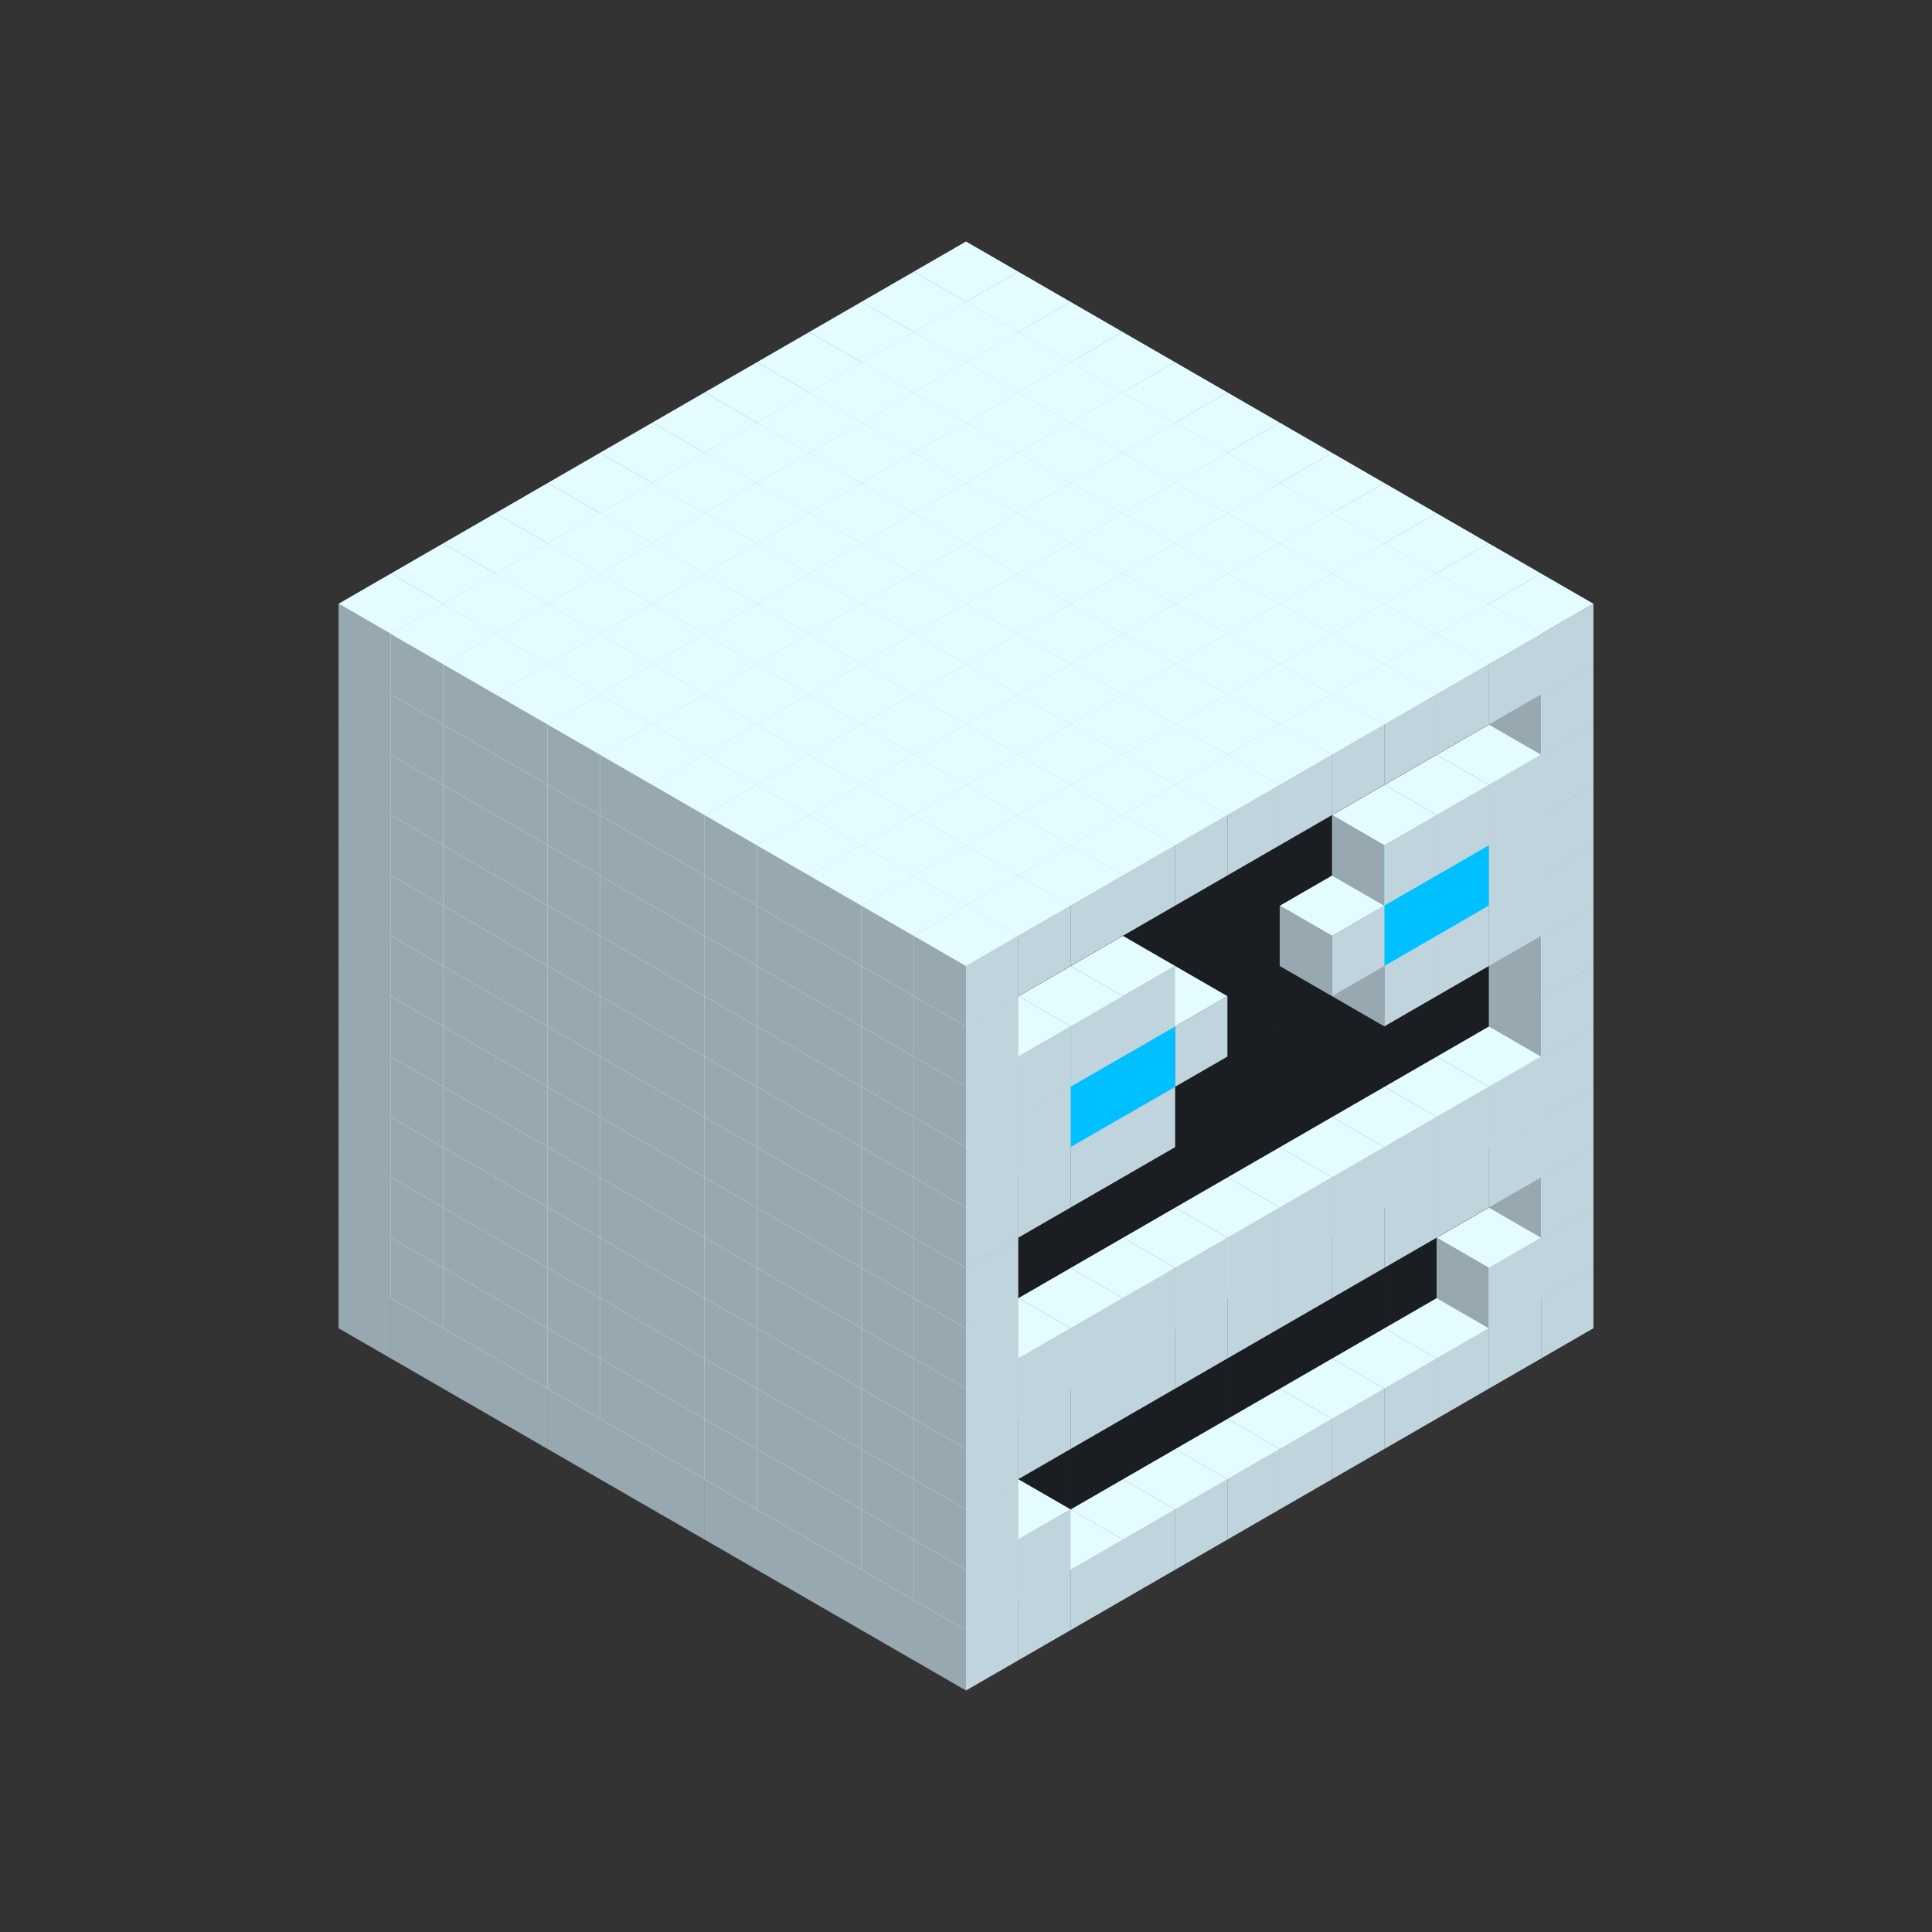 
<svg width='600' height='600' viewBox='4436371 5550000 3200000 3200000' xmlns='http://www.w3.org/2000/svg' xmlns:xlink='http://www.w3.org/1999/xlink'>
<rect x="4436371" y="5550000" width="3200000" height="3200000" fill="#333333" stroke="none"/>
<use xlink:href='#v-0x0000010c-1' transform='translate(983738,3600000)'/>
<use xlink:href='#v-0x0000010c-1' transform='translate(1070341,3650000)'/>
<use xlink:href='#v-0x0000010c-1' transform='translate(1156944,3700000)'/>
<use xlink:href='#v-0x0000010c-1' transform='translate(1243547,3750000)'/>
<use xlink:href='#v-0x0000010c-1' transform='translate(1330150,3800000)'/>
<use xlink:href='#v-0x0000010c-1' transform='translate(1416753,3850000)'/>
<use xlink:href='#v-0x0000010c-1' transform='translate(1503356,3900000)'/>
<use xlink:href='#v-0x0000010c-1' transform='translate(1589959,3950000)'/>
<use xlink:href='#v-0x0000010c-1' transform='translate(1676562,4000000)'/>
<use xlink:href='#v-0x0000010c-1' transform='translate(1763165,4050000)'/>
<use xlink:href='#v-0x0000010c-1' transform='translate(1849768,4100000)'/>
<use xlink:href='#v-0x0000010c-1' transform='translate(2889004,3600000)'/>
<use xlink:href='#v-0x0000010c-1' transform='translate(2802401,3650000)'/>
<use xlink:href='#v-0x0000010c-1' transform='translate(2715798,3700000)'/>
<use xlink:href='#v-0x0000010c-1' transform='translate(2629195,3750000)'/>
<use xlink:href='#v-0x0000010c-1' transform='translate(2542592,3800000)'/>
<use xlink:href='#v-0x0000010c-1' transform='translate(2455989,3850000)'/>
<use xlink:href='#v-0x0000010c-1' transform='translate(2369386,3900000)'/>
<use xlink:href='#v-0x0000010c-1' transform='translate(2282783,3950000)'/>
<use xlink:href='#v-0x0000010c-1' transform='translate(2196180,4000000)'/>
<use xlink:href='#v-0x0000010c-1' transform='translate(2109577,4050000)'/>
<use xlink:href='#v-0x0000010c-1' transform='translate(2022974,4100000)'/>
<use xlink:href='#v-0x0000010c-1' transform='translate(1936371,4150000)'/>
<use xlink:href='#v-0x0000010c-1' transform='translate(983738,3500000)'/>
<use xlink:href='#v-0x0000010c-1' transform='translate(1070341,3550000)'/>
<use xlink:href='#v-0x0000010c-1' transform='translate(1156944,3600000)'/>
<use xlink:href='#v-0x0000010c-1' transform='translate(1243547,3650000)'/>
<use xlink:href='#v-0x0000010c-1' transform='translate(1330150,3700000)'/>
<use xlink:href='#v-0x0000010c-1' transform='translate(1416753,3750000)'/>
<use xlink:href='#v-0x0000010c-1' transform='translate(1503356,3800000)'/>
<use xlink:href='#v-0x0000010c-1' transform='translate(1589959,3850000)'/>
<use xlink:href='#v-0x0000010c-1' transform='translate(1676562,3900000)'/>
<use xlink:href='#v-0x0000010c-1' transform='translate(1763165,3950000)'/>
<use xlink:href='#v-0x0000010c-2' transform='translate(2715798,3500000)'/>
<use xlink:href='#v-0x0000010c-2' transform='translate(2629195,3550000)'/>
<use xlink:href='#v-0x0000010c-2' transform='translate(2542592,3600000)'/>
<use xlink:href='#v-0x0000010c-2' transform='translate(2455989,3650000)'/>
<use xlink:href='#v-0x0000010c-2' transform='translate(2369386,3700000)'/>
<use xlink:href='#v-0x0000010c-2' transform='translate(2282783,3750000)'/>
<use xlink:href='#v-0x0000010c-2' transform='translate(2196180,3800000)'/>
<use xlink:href='#v-0x0000010c-2' transform='translate(2109577,3850000)'/>
<use xlink:href='#v-0x0000010c-2' transform='translate(2022974,3900000)'/>
<use xlink:href='#v-0x0000010c-2' transform='translate(1936371,3950000)'/>
<use xlink:href='#v-0x0000010c-1' transform='translate(1849768,4000000)'/>
<use xlink:href='#v-0x0000010c-1' transform='translate(2889004,3500000)'/>
<use xlink:href='#v-0x0000010c-1' transform='translate(2802401,3550000)'/>
<use xlink:href='#v-0x0000010c-1' transform='translate(2022974,4000000)'/>
<use xlink:href='#v-0x0000010c-1' transform='translate(1936371,4050000)'/>
<use xlink:href='#v-0x0000010c-1' transform='translate(983738,3400000)'/>
<use xlink:href='#v-0x0000010c-1' transform='translate(1070341,3450000)'/>
<use xlink:href='#v-0x0000010c-1' transform='translate(1156944,3500000)'/>
<use xlink:href='#v-0x0000010c-1' transform='translate(1243547,3550000)'/>
<use xlink:href='#v-0x0000010c-1' transform='translate(1330150,3600000)'/>
<use xlink:href='#v-0x0000010c-1' transform='translate(1416753,3650000)'/>
<use xlink:href='#v-0x0000010c-1' transform='translate(1503356,3700000)'/>
<use xlink:href='#v-0x0000010c-1' transform='translate(1589959,3750000)'/>
<use xlink:href='#v-0x0000010c-1' transform='translate(1676562,3800000)'/>
<use xlink:href='#v-0x0000010c-1' transform='translate(1763165,3850000)'/>
<use xlink:href='#v-0x0000010c-2' transform='translate(2715798,3400000)'/>
<use xlink:href='#v-0x0000010c-2' transform='translate(2629195,3450000)'/>
<use xlink:href='#v-0x0000010c-2' transform='translate(2542592,3500000)'/>
<use xlink:href='#v-0x0000010c-2' transform='translate(2455989,3550000)'/>
<use xlink:href='#v-0x0000010c-2' transform='translate(2369386,3600000)'/>
<use xlink:href='#v-0x0000010c-2' transform='translate(2282783,3650000)'/>
<use xlink:href='#v-0x0000010c-2' transform='translate(2196180,3700000)'/>
<use xlink:href='#v-0x0000010c-2' transform='translate(2109577,3750000)'/>
<use xlink:href='#v-0x0000010c-2' transform='translate(2022974,3800000)'/>
<use xlink:href='#v-0x0000010c-2' transform='translate(1936371,3850000)'/>
<use xlink:href='#v-0x0000010c-1' transform='translate(1849768,3900000)'/>
<use xlink:href='#v-0x0000010c-1' transform='translate(2889004,3400000)'/>
<use xlink:href='#v-0x0000010c-1' transform='translate(1936371,3950000)'/>
<use xlink:href='#v-0x0000010c-1' transform='translate(983738,3300000)'/>
<use xlink:href='#v-0x0000010c-1' transform='translate(1070341,3350000)'/>
<use xlink:href='#v-0x0000010c-1' transform='translate(1156944,3400000)'/>
<use xlink:href='#v-0x0000010c-1' transform='translate(1243547,3450000)'/>
<use xlink:href='#v-0x0000010c-1' transform='translate(1330150,3500000)'/>
<use xlink:href='#v-0x0000010c-1' transform='translate(1416753,3550000)'/>
<use xlink:href='#v-0x0000010c-1' transform='translate(1503356,3600000)'/>
<use xlink:href='#v-0x0000010c-1' transform='translate(1589959,3650000)'/>
<use xlink:href='#v-0x0000010c-1' transform='translate(1676562,3700000)'/>
<use xlink:href='#v-0x0000010c-1' transform='translate(1763165,3750000)'/>
<use xlink:href='#v-0x0000010c-2' transform='translate(2715798,3300000)'/>
<use xlink:href='#v-0x0000010c-2' transform='translate(2629195,3350000)'/>
<use xlink:href='#v-0x0000010c-2' transform='translate(2542592,3400000)'/>
<use xlink:href='#v-0x0000010c-2' transform='translate(2455989,3450000)'/>
<use xlink:href='#v-0x0000010c-2' transform='translate(2369386,3500000)'/>
<use xlink:href='#v-0x0000010c-2' transform='translate(2282783,3550000)'/>
<use xlink:href='#v-0x0000010c-2' transform='translate(2196180,3600000)'/>
<use xlink:href='#v-0x0000010c-2' transform='translate(2109577,3650000)'/>
<use xlink:href='#v-0x0000010c-2' transform='translate(2022974,3700000)'/>
<use xlink:href='#v-0x0000010c-2' transform='translate(1936371,3750000)'/>
<use xlink:href='#v-0x0000010c-1' transform='translate(1849768,3800000)'/>
<use xlink:href='#v-0x0000010c-1' transform='translate(2889004,3300000)'/>
<use xlink:href='#v-0x0000010c-1' transform='translate(2802401,3350000)'/>
<use xlink:href='#v-0x0000010c-1' transform='translate(2715798,3400000)'/>
<use xlink:href='#v-0x0000010c-1' transform='translate(2629195,3450000)'/>
<use xlink:href='#v-0x0000010c-1' transform='translate(2542592,3500000)'/>
<use xlink:href='#v-0x0000010c-1' transform='translate(2455989,3550000)'/>
<use xlink:href='#v-0x0000010c-1' transform='translate(2369386,3600000)'/>
<use xlink:href='#v-0x0000010c-1' transform='translate(2282783,3650000)'/>
<use xlink:href='#v-0x0000010c-1' transform='translate(2196180,3700000)'/>
<use xlink:href='#v-0x0000010c-1' transform='translate(2109577,3750000)'/>
<use xlink:href='#v-0x0000010c-1' transform='translate(2022974,3800000)'/>
<use xlink:href='#v-0x0000010c-1' transform='translate(1936371,3850000)'/>
<use xlink:href='#v-0x0000010c-1' transform='translate(983738,3200000)'/>
<use xlink:href='#v-0x0000010c-1' transform='translate(1070341,3250000)'/>
<use xlink:href='#v-0x0000010c-1' transform='translate(1156944,3300000)'/>
<use xlink:href='#v-0x0000010c-1' transform='translate(1243547,3350000)'/>
<use xlink:href='#v-0x0000010c-1' transform='translate(1330150,3400000)'/>
<use xlink:href='#v-0x0000010c-1' transform='translate(1416753,3450000)'/>
<use xlink:href='#v-0x0000010c-1' transform='translate(1503356,3500000)'/>
<use xlink:href='#v-0x0000010c-1' transform='translate(1589959,3550000)'/>
<use xlink:href='#v-0x0000010c-1' transform='translate(1676562,3600000)'/>
<use xlink:href='#v-0x0000010c-1' transform='translate(1763165,3650000)'/>
<use xlink:href='#v-0x0000010c-2' transform='translate(2715798,3200000)'/>
<use xlink:href='#v-0x0000010c-2' transform='translate(2629195,3250000)'/>
<use xlink:href='#v-0x0000010c-2' transform='translate(2542592,3300000)'/>
<use xlink:href='#v-0x0000010c-2' transform='translate(2455989,3350000)'/>
<use xlink:href='#v-0x0000010c-2' transform='translate(2369386,3400000)'/>
<use xlink:href='#v-0x0000010c-2' transform='translate(2282783,3450000)'/>
<use xlink:href='#v-0x0000010c-2' transform='translate(2196180,3500000)'/>
<use xlink:href='#v-0x0000010c-2' transform='translate(2109577,3550000)'/>
<use xlink:href='#v-0x0000010c-2' transform='translate(2022974,3600000)'/>
<use xlink:href='#v-0x0000010c-2' transform='translate(1936371,3650000)'/>
<use xlink:href='#v-0x0000010c-1' transform='translate(1849768,3700000)'/>
<use xlink:href='#v-0x0000010c-1' transform='translate(2889004,3200000)'/>
<use xlink:href='#v-0x0000010c-1' transform='translate(2802401,3250000)'/>
<use xlink:href='#v-0x0000010c-1' transform='translate(2715798,3300000)'/>
<use xlink:href='#v-0x0000010c-1' transform='translate(2629195,3350000)'/>
<use xlink:href='#v-0x0000010c-1' transform='translate(2542592,3400000)'/>
<use xlink:href='#v-0x0000010c-1' transform='translate(2455989,3450000)'/>
<use xlink:href='#v-0x0000010c-1' transform='translate(2369386,3500000)'/>
<use xlink:href='#v-0x0000010c-1' transform='translate(2282783,3550000)'/>
<use xlink:href='#v-0x0000010c-1' transform='translate(2196180,3600000)'/>
<use xlink:href='#v-0x0000010c-1' transform='translate(2109577,3650000)'/>
<use xlink:href='#v-0x0000010c-1' transform='translate(2022974,3700000)'/>
<use xlink:href='#v-0x0000010c-1' transform='translate(1936371,3750000)'/>
<use xlink:href='#v-0x0000010c-1' transform='translate(983738,3100000)'/>
<use xlink:href='#v-0x0000010c-1' transform='translate(1070341,3150000)'/>
<use xlink:href='#v-0x0000010c-1' transform='translate(1156944,3200000)'/>
<use xlink:href='#v-0x0000010c-1' transform='translate(1243547,3250000)'/>
<use xlink:href='#v-0x0000010c-1' transform='translate(1330150,3300000)'/>
<use xlink:href='#v-0x0000010c-1' transform='translate(1416753,3350000)'/>
<use xlink:href='#v-0x0000010c-1' transform='translate(1503356,3400000)'/>
<use xlink:href='#v-0x0000010c-1' transform='translate(1589959,3450000)'/>
<use xlink:href='#v-0x0000010c-1' transform='translate(1676562,3500000)'/>
<use xlink:href='#v-0x0000010c-1' transform='translate(1763165,3550000)'/>
<use xlink:href='#v-0x0000010c-2' transform='translate(2715798,3100000)'/>
<use xlink:href='#v-0x0000010c-2' transform='translate(2629195,3150000)'/>
<use xlink:href='#v-0x0000010c-2' transform='translate(2542592,3200000)'/>
<use xlink:href='#v-0x0000010c-2' transform='translate(2455989,3250000)'/>
<use xlink:href='#v-0x0000010c-2' transform='translate(2369386,3300000)'/>
<use xlink:href='#v-0x0000010c-2' transform='translate(2282783,3350000)'/>
<use xlink:href='#v-0x0000010c-2' transform='translate(2196180,3400000)'/>
<use xlink:href='#v-0x0000010c-2' transform='translate(2109577,3450000)'/>
<use xlink:href='#v-0x0000010c-2' transform='translate(2022974,3500000)'/>
<use xlink:href='#v-0x0000010c-2' transform='translate(1936371,3550000)'/>
<use xlink:href='#v-0x0000010c-1' transform='translate(1849768,3600000)'/>
<use xlink:href='#v-0x0000010c-1' transform='translate(2889004,3100000)'/>
<use xlink:href='#v-0x0000010c-1' transform='translate(1936371,3650000)'/>
<use xlink:href='#v-0x0000010c-1' transform='translate(983738,3000000)'/>
<use xlink:href='#v-0x0000010c-1' transform='translate(1070341,3050000)'/>
<use xlink:href='#v-0x0000010c-1' transform='translate(1156944,3100000)'/>
<use xlink:href='#v-0x0000010c-1' transform='translate(1243547,3150000)'/>
<use xlink:href='#v-0x0000010c-1' transform='translate(1330150,3200000)'/>
<use xlink:href='#v-0x0000010c-1' transform='translate(1416753,3250000)'/>
<use xlink:href='#v-0x0000010c-1' transform='translate(1503356,3300000)'/>
<use xlink:href='#v-0x0000010c-1' transform='translate(1589959,3350000)'/>
<use xlink:href='#v-0x0000010c-1' transform='translate(1676562,3400000)'/>
<use xlink:href='#v-0x0000010c-1' transform='translate(1763165,3450000)'/>
<use xlink:href='#v-0x0000010c-2' transform='translate(2715798,3000000)'/>
<use xlink:href='#v-0x0000010c-2' transform='translate(2629195,3050000)'/>
<use xlink:href='#v-0x0000010c-2' transform='translate(2542592,3100000)'/>
<use xlink:href='#v-0x0000010c-2' transform='translate(2455989,3150000)'/>
<use xlink:href='#v-0x0000010c-2' transform='translate(2369386,3200000)'/>
<use xlink:href='#v-0x0000010c-2' transform='translate(2282783,3250000)'/>
<use xlink:href='#v-0x0000010c-2' transform='translate(2196180,3300000)'/>
<use xlink:href='#v-0x0000010c-2' transform='translate(2109577,3350000)'/>
<use xlink:href='#v-0x0000010c-2' transform='translate(2022974,3400000)'/>
<use xlink:href='#v-0x0000010c-2' transform='translate(1936371,3450000)'/>
<use xlink:href='#v-0x0000010c-1' transform='translate(1849768,3500000)'/>
<use xlink:href='#v-0x0000010c-1' transform='translate(2889004,3000000)'/>
<use xlink:href='#v-0x0000010c-1' transform='translate(1936371,3550000)'/>
<use xlink:href='#v-0x0000010c-1' transform='translate(983738,2900000)'/>
<use xlink:href='#v-0x0000010c-1' transform='translate(1070341,2950000)'/>
<use xlink:href='#v-0x0000010c-1' transform='translate(1156944,3000000)'/>
<use xlink:href='#v-0x0000010c-1' transform='translate(1243547,3050000)'/>
<use xlink:href='#v-0x0000010c-1' transform='translate(1330150,3100000)'/>
<use xlink:href='#v-0x0000010c-1' transform='translate(1416753,3150000)'/>
<use xlink:href='#v-0x0000010c-1' transform='translate(1503356,3200000)'/>
<use xlink:href='#v-0x0000010c-1' transform='translate(1589959,3250000)'/>
<use xlink:href='#v-0x0000010c-1' transform='translate(1676562,3300000)'/>
<use xlink:href='#v-0x0000010c-1' transform='translate(1763165,3350000)'/>
<use xlink:href='#v-0x0000010c-2' transform='translate(2715798,2900000)'/>
<use xlink:href='#v-0x0000010c-2' transform='translate(2629195,2950000)'/>
<use xlink:href='#v-0x0000010c-2' transform='translate(2542592,3000000)'/>
<use xlink:href='#v-0x0000010c-2' transform='translate(2455989,3050000)'/>
<use xlink:href='#v-0x0000010c-2' transform='translate(2369386,3100000)'/>
<use xlink:href='#v-0x0000010c-2' transform='translate(2282783,3150000)'/>
<use xlink:href='#v-0x0000010c-2' transform='translate(2196180,3200000)'/>
<use xlink:href='#v-0x0000010c-2' transform='translate(2109577,3250000)'/>
<use xlink:href='#v-0x0000010c-2' transform='translate(2022974,3300000)'/>
<use xlink:href='#v-0x0000010c-2' transform='translate(1936371,3350000)'/>
<use xlink:href='#v-0x0000010c-1' transform='translate(1849768,3400000)'/>
<use xlink:href='#v-0x0000010c-1' transform='translate(2889004,2900000)'/>
<use xlink:href='#v-0x0000010c-1' transform='translate(2802401,2950000)'/>
<use xlink:href='#v-0x0000010c-1' transform='translate(2715798,3000000)'/>
<use xlink:href='#v-0x0000010c-1' transform='translate(2629195,3050000)'/>
<use xlink:href='#v-0x0000010c-1' transform='translate(2196180,3300000)'/>
<use xlink:href='#v-0x0000010c-1' transform='translate(2109577,3350000)'/>
<use xlink:href='#v-0x0000010c-1' transform='translate(2022974,3400000)'/>
<use xlink:href='#v-0x0000010c-1' transform='translate(1936371,3450000)'/>
<use xlink:href='#v-0x0000010c-1' transform='translate(983738,2800000)'/>
<use xlink:href='#v-0x0000010c-1' transform='translate(1070341,2850000)'/>
<use xlink:href='#v-0x0000010c-1' transform='translate(1156944,2900000)'/>
<use xlink:href='#v-0x0000010c-1' transform='translate(1243547,2950000)'/>
<use xlink:href='#v-0x0000010c-1' transform='translate(1330150,3000000)'/>
<use xlink:href='#v-0x0000010c-1' transform='translate(1416753,3050000)'/>
<use xlink:href='#v-0x0000010c-1' transform='translate(1503356,3100000)'/>
<use xlink:href='#v-0x0000010c-1' transform='translate(1589959,3150000)'/>
<use xlink:href='#v-0x0000010c-1' transform='translate(1676562,3200000)'/>
<use xlink:href='#v-0x0000010c-1' transform='translate(1763165,3250000)'/>
<use xlink:href='#v-0x0000010c-2' transform='translate(2715798,2800000)'/>
<use xlink:href='#v-0x0000010c-2' transform='translate(2629195,2850000)'/>
<use xlink:href='#v-0x0000010c-2' transform='translate(2542592,2900000)'/>
<use xlink:href='#v-0x0000010c-2' transform='translate(2455989,2950000)'/>
<use xlink:href='#v-0x0000010c-2' transform='translate(2369386,3000000)'/>
<use xlink:href='#v-0x0000010c-2' transform='translate(2282783,3050000)'/>
<use xlink:href='#v-0x0000010c-2' transform='translate(2196180,3100000)'/>
<use xlink:href='#v-0x0000010c-2' transform='translate(2109577,3150000)'/>
<use xlink:href='#v-0x0000010c-2' transform='translate(2022974,3200000)'/>
<use xlink:href='#v-0x0000010c-2' transform='translate(1936371,3250000)'/>
<use xlink:href='#v-0x0000010c-1' transform='translate(1849768,3300000)'/>
<use xlink:href='#v-0x0000010c-1' transform='translate(2889004,2800000)'/>
<use xlink:href='#v-0x0000010c-1' transform='translate(2802401,2850000)'/>
<use xlink:href='#v-0x0000010c-3' transform='translate(2715798,2900000)'/>
<use xlink:href='#v-0x0000010c-3' transform='translate(2629195,2950000)'/>
<use xlink:href='#v-0x0000010c-1' transform='translate(2542592,3000000)'/>
<use xlink:href='#v-0x0000010c-1' transform='translate(2282783,3150000)'/>
<use xlink:href='#v-0x0000010c-3' transform='translate(2196180,3200000)'/>
<use xlink:href='#v-0x0000010c-3' transform='translate(2109577,3250000)'/>
<use xlink:href='#v-0x0000010c-1' transform='translate(2022974,3300000)'/>
<use xlink:href='#v-0x0000010c-1' transform='translate(1936371,3350000)'/>
<use xlink:href='#v-0x0000010c-1' transform='translate(983738,2700000)'/>
<use xlink:href='#v-0x0000010c-1' transform='translate(1070341,2750000)'/>
<use xlink:href='#v-0x0000010c-1' transform='translate(1156944,2800000)'/>
<use xlink:href='#v-0x0000010c-1' transform='translate(1243547,2850000)'/>
<use xlink:href='#v-0x0000010c-1' transform='translate(1330150,2900000)'/>
<use xlink:href='#v-0x0000010c-1' transform='translate(1416753,2950000)'/>
<use xlink:href='#v-0x0000010c-1' transform='translate(1503356,3000000)'/>
<use xlink:href='#v-0x0000010c-1' transform='translate(1589959,3050000)'/>
<use xlink:href='#v-0x0000010c-1' transform='translate(1676562,3100000)'/>
<use xlink:href='#v-0x0000010c-1' transform='translate(1763165,3150000)'/>
<use xlink:href='#v-0x0000010c-2' transform='translate(2715798,2700000)'/>
<use xlink:href='#v-0x0000010c-2' transform='translate(2629195,2750000)'/>
<use xlink:href='#v-0x0000010c-2' transform='translate(2542592,2800000)'/>
<use xlink:href='#v-0x0000010c-2' transform='translate(2455989,2850000)'/>
<use xlink:href='#v-0x0000010c-2' transform='translate(2369386,2900000)'/>
<use xlink:href='#v-0x0000010c-2' transform='translate(2282783,2950000)'/>
<use xlink:href='#v-0x0000010c-2' transform='translate(2196180,3000000)'/>
<use xlink:href='#v-0x0000010c-2' transform='translate(2109577,3050000)'/>
<use xlink:href='#v-0x0000010c-2' transform='translate(2022974,3100000)'/>
<use xlink:href='#v-0x0000010c-2' transform='translate(1936371,3150000)'/>
<use xlink:href='#v-0x0000010c-1' transform='translate(1849768,3200000)'/>
<use xlink:href='#v-0x0000010c-1' transform='translate(2889004,2700000)'/>
<use xlink:href='#v-0x0000010c-1' transform='translate(2802401,2750000)'/>
<use xlink:href='#v-0x0000010c-1' transform='translate(2715798,2800000)'/>
<use xlink:href='#v-0x0000010c-1' transform='translate(2629195,2850000)'/>
<use xlink:href='#v-0x0000010c-1' transform='translate(2196180,3100000)'/>
<use xlink:href='#v-0x0000010c-1' transform='translate(2109577,3150000)'/>
<use xlink:href='#v-0x0000010c-1' transform='translate(2022974,3200000)'/>
<use xlink:href='#v-0x0000010c-1' transform='translate(1936371,3250000)'/>
<use xlink:href='#v-0x0000010c-1' transform='translate(983738,2600000)'/>
<use xlink:href='#v-0x0000010c-1' transform='translate(1070341,2650000)'/>
<use xlink:href='#v-0x0000010c-1' transform='translate(1156944,2700000)'/>
<use xlink:href='#v-0x0000010c-1' transform='translate(1243547,2750000)'/>
<use xlink:href='#v-0x0000010c-1' transform='translate(1330150,2800000)'/>
<use xlink:href='#v-0x0000010c-1' transform='translate(1416753,2850000)'/>
<use xlink:href='#v-0x0000010c-1' transform='translate(1503356,2900000)'/>
<use xlink:href='#v-0x0000010c-1' transform='translate(1589959,2950000)'/>
<use xlink:href='#v-0x0000010c-1' transform='translate(1676562,3000000)'/>
<use xlink:href='#v-0x0000010c-1' transform='translate(1763165,3050000)'/>
<use xlink:href='#v-0x0000010c-2' transform='translate(2715798,2600000)'/>
<use xlink:href='#v-0x0000010c-2' transform='translate(2629195,2650000)'/>
<use xlink:href='#v-0x0000010c-2' transform='translate(2542592,2700000)'/>
<use xlink:href='#v-0x0000010c-2' transform='translate(2455989,2750000)'/>
<use xlink:href='#v-0x0000010c-2' transform='translate(2369386,2800000)'/>
<use xlink:href='#v-0x0000010c-2' transform='translate(2282783,2850000)'/>
<use xlink:href='#v-0x0000010c-2' transform='translate(2196180,2900000)'/>
<use xlink:href='#v-0x0000010c-2' transform='translate(2109577,2950000)'/>
<use xlink:href='#v-0x0000010c-2' transform='translate(2022974,3000000)'/>
<use xlink:href='#v-0x0000010c-2' transform='translate(1936371,3050000)'/>
<use xlink:href='#v-0x0000010c-1' transform='translate(1849768,3100000)'/>
<use xlink:href='#v-0x0000010c-1' transform='translate(2889004,2600000)'/>
<use xlink:href='#v-0x0000010c-1' transform='translate(1936371,3150000)'/>
<use xlink:href='#v-0x0000010c-1' transform='translate(1936371,1950000)'/>
<use xlink:href='#v-0x0000010c-1' transform='translate(1849768,2000000)'/>
<use xlink:href='#v-0x0000010c-1' transform='translate(1763165,2050000)'/>
<use xlink:href='#v-0x0000010c-1' transform='translate(1676562,2100000)'/>
<use xlink:href='#v-0x0000010c-1' transform='translate(1589959,2150000)'/>
<use xlink:href='#v-0x0000010c-1' transform='translate(1503356,2200000)'/>
<use xlink:href='#v-0x0000010c-1' transform='translate(1416753,2250000)'/>
<use xlink:href='#v-0x0000010c-1' transform='translate(1330150,2300000)'/>
<use xlink:href='#v-0x0000010c-1' transform='translate(1243547,2350000)'/>
<use xlink:href='#v-0x0000010c-1' transform='translate(1156944,2400000)'/>
<use xlink:href='#v-0x0000010c-1' transform='translate(1070341,2450000)'/>
<use xlink:href='#v-0x0000010c-1' transform='translate(983738,2500000)'/>
<use xlink:href='#v-0x0000010c-1' transform='translate(2022974,2000000)'/>
<use xlink:href='#v-0x0000010c-1' transform='translate(1936371,2050000)'/>
<use xlink:href='#v-0x0000010c-1' transform='translate(1849768,2100000)'/>
<use xlink:href='#v-0x0000010c-1' transform='translate(1763165,2150000)'/>
<use xlink:href='#v-0x0000010c-1' transform='translate(1676562,2200000)'/>
<use xlink:href='#v-0x0000010c-1' transform='translate(1589959,2250000)'/>
<use xlink:href='#v-0x0000010c-1' transform='translate(1503356,2300000)'/>
<use xlink:href='#v-0x0000010c-1' transform='translate(1416753,2350000)'/>
<use xlink:href='#v-0x0000010c-1' transform='translate(1330150,2400000)'/>
<use xlink:href='#v-0x0000010c-1' transform='translate(1243547,2450000)'/>
<use xlink:href='#v-0x0000010c-1' transform='translate(1156944,2500000)'/>
<use xlink:href='#v-0x0000010c-1' transform='translate(1070341,2550000)'/>
<use xlink:href='#v-0x0000010c-1' transform='translate(2109577,2050000)'/>
<use xlink:href='#v-0x0000010c-1' transform='translate(2022974,2100000)'/>
<use xlink:href='#v-0x0000010c-1' transform='translate(1936371,2150000)'/>
<use xlink:href='#v-0x0000010c-1' transform='translate(1849768,2200000)'/>
<use xlink:href='#v-0x0000010c-1' transform='translate(1763165,2250000)'/>
<use xlink:href='#v-0x0000010c-1' transform='translate(1676562,2300000)'/>
<use xlink:href='#v-0x0000010c-1' transform='translate(1589959,2350000)'/>
<use xlink:href='#v-0x0000010c-1' transform='translate(1503356,2400000)'/>
<use xlink:href='#v-0x0000010c-1' transform='translate(1416753,2450000)'/>
<use xlink:href='#v-0x0000010c-1' transform='translate(1330150,2500000)'/>
<use xlink:href='#v-0x0000010c-1' transform='translate(1243547,2550000)'/>
<use xlink:href='#v-0x0000010c-1' transform='translate(1156944,2600000)'/>
<use xlink:href='#v-0x0000010c-1' transform='translate(2196180,2100000)'/>
<use xlink:href='#v-0x0000010c-1' transform='translate(2109577,2150000)'/>
<use xlink:href='#v-0x0000010c-1' transform='translate(2022974,2200000)'/>
<use xlink:href='#v-0x0000010c-1' transform='translate(1936371,2250000)'/>
<use xlink:href='#v-0x0000010c-1' transform='translate(1849768,2300000)'/>
<use xlink:href='#v-0x0000010c-1' transform='translate(1763165,2350000)'/>
<use xlink:href='#v-0x0000010c-1' transform='translate(1676562,2400000)'/>
<use xlink:href='#v-0x0000010c-1' transform='translate(1589959,2450000)'/>
<use xlink:href='#v-0x0000010c-1' transform='translate(1503356,2500000)'/>
<use xlink:href='#v-0x0000010c-1' transform='translate(1416753,2550000)'/>
<use xlink:href='#v-0x0000010c-1' transform='translate(1330150,2600000)'/>
<use xlink:href='#v-0x0000010c-1' transform='translate(1243547,2650000)'/>
<use xlink:href='#v-0x0000010c-1' transform='translate(2282783,2150000)'/>
<use xlink:href='#v-0x0000010c-1' transform='translate(2196180,2200000)'/>
<use xlink:href='#v-0x0000010c-1' transform='translate(2109577,2250000)'/>
<use xlink:href='#v-0x0000010c-1' transform='translate(2022974,2300000)'/>
<use xlink:href='#v-0x0000010c-1' transform='translate(1936371,2350000)'/>
<use xlink:href='#v-0x0000010c-1' transform='translate(1849768,2400000)'/>
<use xlink:href='#v-0x0000010c-1' transform='translate(1763165,2450000)'/>
<use xlink:href='#v-0x0000010c-1' transform='translate(1676562,2500000)'/>
<use xlink:href='#v-0x0000010c-1' transform='translate(1589959,2550000)'/>
<use xlink:href='#v-0x0000010c-1' transform='translate(1503356,2600000)'/>
<use xlink:href='#v-0x0000010c-1' transform='translate(1416753,2650000)'/>
<use xlink:href='#v-0x0000010c-1' transform='translate(1330150,2700000)'/>
<use xlink:href='#v-0x0000010c-1' transform='translate(2369386,2200000)'/>
<use xlink:href='#v-0x0000010c-1' transform='translate(2282783,2250000)'/>
<use xlink:href='#v-0x0000010c-1' transform='translate(2196180,2300000)'/>
<use xlink:href='#v-0x0000010c-1' transform='translate(2109577,2350000)'/>
<use xlink:href='#v-0x0000010c-1' transform='translate(2022974,2400000)'/>
<use xlink:href='#v-0x0000010c-1' transform='translate(1936371,2450000)'/>
<use xlink:href='#v-0x0000010c-1' transform='translate(1849768,2500000)'/>
<use xlink:href='#v-0x0000010c-1' transform='translate(1763165,2550000)'/>
<use xlink:href='#v-0x0000010c-1' transform='translate(1676562,2600000)'/>
<use xlink:href='#v-0x0000010c-1' transform='translate(1589959,2650000)'/>
<use xlink:href='#v-0x0000010c-1' transform='translate(1503356,2700000)'/>
<use xlink:href='#v-0x0000010c-1' transform='translate(1416753,2750000)'/>
<use xlink:href='#v-0x0000010c-1' transform='translate(2455989,2250000)'/>
<use xlink:href='#v-0x0000010c-1' transform='translate(2369386,2300000)'/>
<use xlink:href='#v-0x0000010c-1' transform='translate(2282783,2350000)'/>
<use xlink:href='#v-0x0000010c-1' transform='translate(2196180,2400000)'/>
<use xlink:href='#v-0x0000010c-1' transform='translate(2109577,2450000)'/>
<use xlink:href='#v-0x0000010c-1' transform='translate(2022974,2500000)'/>
<use xlink:href='#v-0x0000010c-1' transform='translate(1936371,2550000)'/>
<use xlink:href='#v-0x0000010c-1' transform='translate(1849768,2600000)'/>
<use xlink:href='#v-0x0000010c-1' transform='translate(1763165,2650000)'/>
<use xlink:href='#v-0x0000010c-1' transform='translate(1676562,2700000)'/>
<use xlink:href='#v-0x0000010c-1' transform='translate(1589959,2750000)'/>
<use xlink:href='#v-0x0000010c-1' transform='translate(1503356,2800000)'/>
<use xlink:href='#v-0x0000010c-1' transform='translate(2542592,2300000)'/>
<use xlink:href='#v-0x0000010c-1' transform='translate(2455989,2350000)'/>
<use xlink:href='#v-0x0000010c-1' transform='translate(2369386,2400000)'/>
<use xlink:href='#v-0x0000010c-1' transform='translate(2282783,2450000)'/>
<use xlink:href='#v-0x0000010c-1' transform='translate(2196180,2500000)'/>
<use xlink:href='#v-0x0000010c-1' transform='translate(2109577,2550000)'/>
<use xlink:href='#v-0x0000010c-1' transform='translate(2022974,2600000)'/>
<use xlink:href='#v-0x0000010c-1' transform='translate(1936371,2650000)'/>
<use xlink:href='#v-0x0000010c-1' transform='translate(1849768,2700000)'/>
<use xlink:href='#v-0x0000010c-1' transform='translate(1763165,2750000)'/>
<use xlink:href='#v-0x0000010c-1' transform='translate(1676562,2800000)'/>
<use xlink:href='#v-0x0000010c-1' transform='translate(1589959,2850000)'/>
<use xlink:href='#v-0x0000010c-1' transform='translate(2629195,2350000)'/>
<use xlink:href='#v-0x0000010c-1' transform='translate(2542592,2400000)'/>
<use xlink:href='#v-0x0000010c-1' transform='translate(2455989,2450000)'/>
<use xlink:href='#v-0x0000010c-1' transform='translate(2369386,2500000)'/>
<use xlink:href='#v-0x0000010c-1' transform='translate(2282783,2550000)'/>
<use xlink:href='#v-0x0000010c-1' transform='translate(2196180,2600000)'/>
<use xlink:href='#v-0x0000010c-1' transform='translate(2109577,2650000)'/>
<use xlink:href='#v-0x0000010c-1' transform='translate(2022974,2700000)'/>
<use xlink:href='#v-0x0000010c-1' transform='translate(1936371,2750000)'/>
<use xlink:href='#v-0x0000010c-1' transform='translate(1849768,2800000)'/>
<use xlink:href='#v-0x0000010c-1' transform='translate(1763165,2850000)'/>
<use xlink:href='#v-0x0000010c-1' transform='translate(1676562,2900000)'/>
<use xlink:href='#v-0x0000010c-1' transform='translate(2715798,2400000)'/>
<use xlink:href='#v-0x0000010c-1' transform='translate(2629195,2450000)'/>
<use xlink:href='#v-0x0000010c-1' transform='translate(2542592,2500000)'/>
<use xlink:href='#v-0x0000010c-1' transform='translate(2455989,2550000)'/>
<use xlink:href='#v-0x0000010c-1' transform='translate(2369386,2600000)'/>
<use xlink:href='#v-0x0000010c-1' transform='translate(2282783,2650000)'/>
<use xlink:href='#v-0x0000010c-1' transform='translate(2196180,2700000)'/>
<use xlink:href='#v-0x0000010c-1' transform='translate(2109577,2750000)'/>
<use xlink:href='#v-0x0000010c-1' transform='translate(2022974,2800000)'/>
<use xlink:href='#v-0x0000010c-1' transform='translate(1936371,2850000)'/>
<use xlink:href='#v-0x0000010c-1' transform='translate(1849768,2900000)'/>
<use xlink:href='#v-0x0000010c-1' transform='translate(1763165,2950000)'/>
<use xlink:href='#v-0x0000010c-1' transform='translate(2802401,2450000)'/>
<use xlink:href='#v-0x0000010c-1' transform='translate(2715798,2500000)'/>
<use xlink:href='#v-0x0000010c-1' transform='translate(2629195,2550000)'/>
<use xlink:href='#v-0x0000010c-1' transform='translate(2542592,2600000)'/>
<use xlink:href='#v-0x0000010c-1' transform='translate(2455989,2650000)'/>
<use xlink:href='#v-0x0000010c-1' transform='translate(2369386,2700000)'/>
<use xlink:href='#v-0x0000010c-1' transform='translate(2282783,2750000)'/>
<use xlink:href='#v-0x0000010c-1' transform='translate(2196180,2800000)'/>
<use xlink:href='#v-0x0000010c-1' transform='translate(2109577,2850000)'/>
<use xlink:href='#v-0x0000010c-1' transform='translate(2022974,2900000)'/>
<use xlink:href='#v-0x0000010c-1' transform='translate(1936371,2950000)'/>
<use xlink:href='#v-0x0000010c-1' transform='translate(1849768,3000000)'/>
<use xlink:href='#v-0x0000010c-1' transform='translate(2889004,2500000)'/>
<use xlink:href='#v-0x0000010c-1' transform='translate(2802401,2550000)'/>
<use xlink:href='#v-0x0000010c-1' transform='translate(2715798,2600000)'/>
<use xlink:href='#v-0x0000010c-1' transform='translate(2629195,2650000)'/>
<use xlink:href='#v-0x0000010c-1' transform='translate(2542592,2700000)'/>
<use xlink:href='#v-0x0000010c-1' transform='translate(2455989,2750000)'/>
<use xlink:href='#v-0x0000010c-1' transform='translate(2369386,2800000)'/>
<use xlink:href='#v-0x0000010c-1' transform='translate(2282783,2850000)'/>
<use xlink:href='#v-0x0000010c-1' transform='translate(2196180,2900000)'/>
<use xlink:href='#v-0x0000010c-1' transform='translate(2109577,2950000)'/>
<use xlink:href='#v-0x0000010c-1' transform='translate(2022974,3000000)'/>
<use xlink:href='#v-0x0000010c-1' transform='translate(1936371,3050000)'/>
<defs>
<g id='v-0x0000010c-1'>
<polygon points='4100000,4100000 4100000,4200000 4013397,4150000 4013397,4050000' fill='#98a8b0'/>
<polygon points='4100000,4100000 4100000,4200000 4186602,4150000 4186602,4050000' fill='#c0d4dd'/>
<polygon points='4100000,4100000 4013397,4050000 4100000,4000000 4186602,4050000' fill='#e4fcff'/>
</g>
<g id='v-0x0000010c-2'>
<polygon points='4100000,4100000 4100000,4200000 4013397,4150000 4013397,4050000' fill='#141418'/>
<polygon points='4100000,4100000 4100000,4200000 4186602,4150000 4186602,4050000' fill='#1a1d22'/>
<polygon points='4100000,4100000 4013397,4050000 4100000,4000000 4186602,4050000' fill='#1e1e24'/>
</g>
<g id='v-0x0000010c-3'>
<polygon points='4100000,4100000 4100000,4200000 4013397,4150000 4013397,4050000' fill='#0098cc'/>
<polygon points='4100000,4100000 4100000,4200000 4186602,4150000 4186602,4050000' fill='#00c0ff'/>
<polygon points='4100000,4100000 4013397,4050000 4100000,4000000 4186602,4050000' fill='#00e4ff'/>
</g>
</defs>
</svg>
